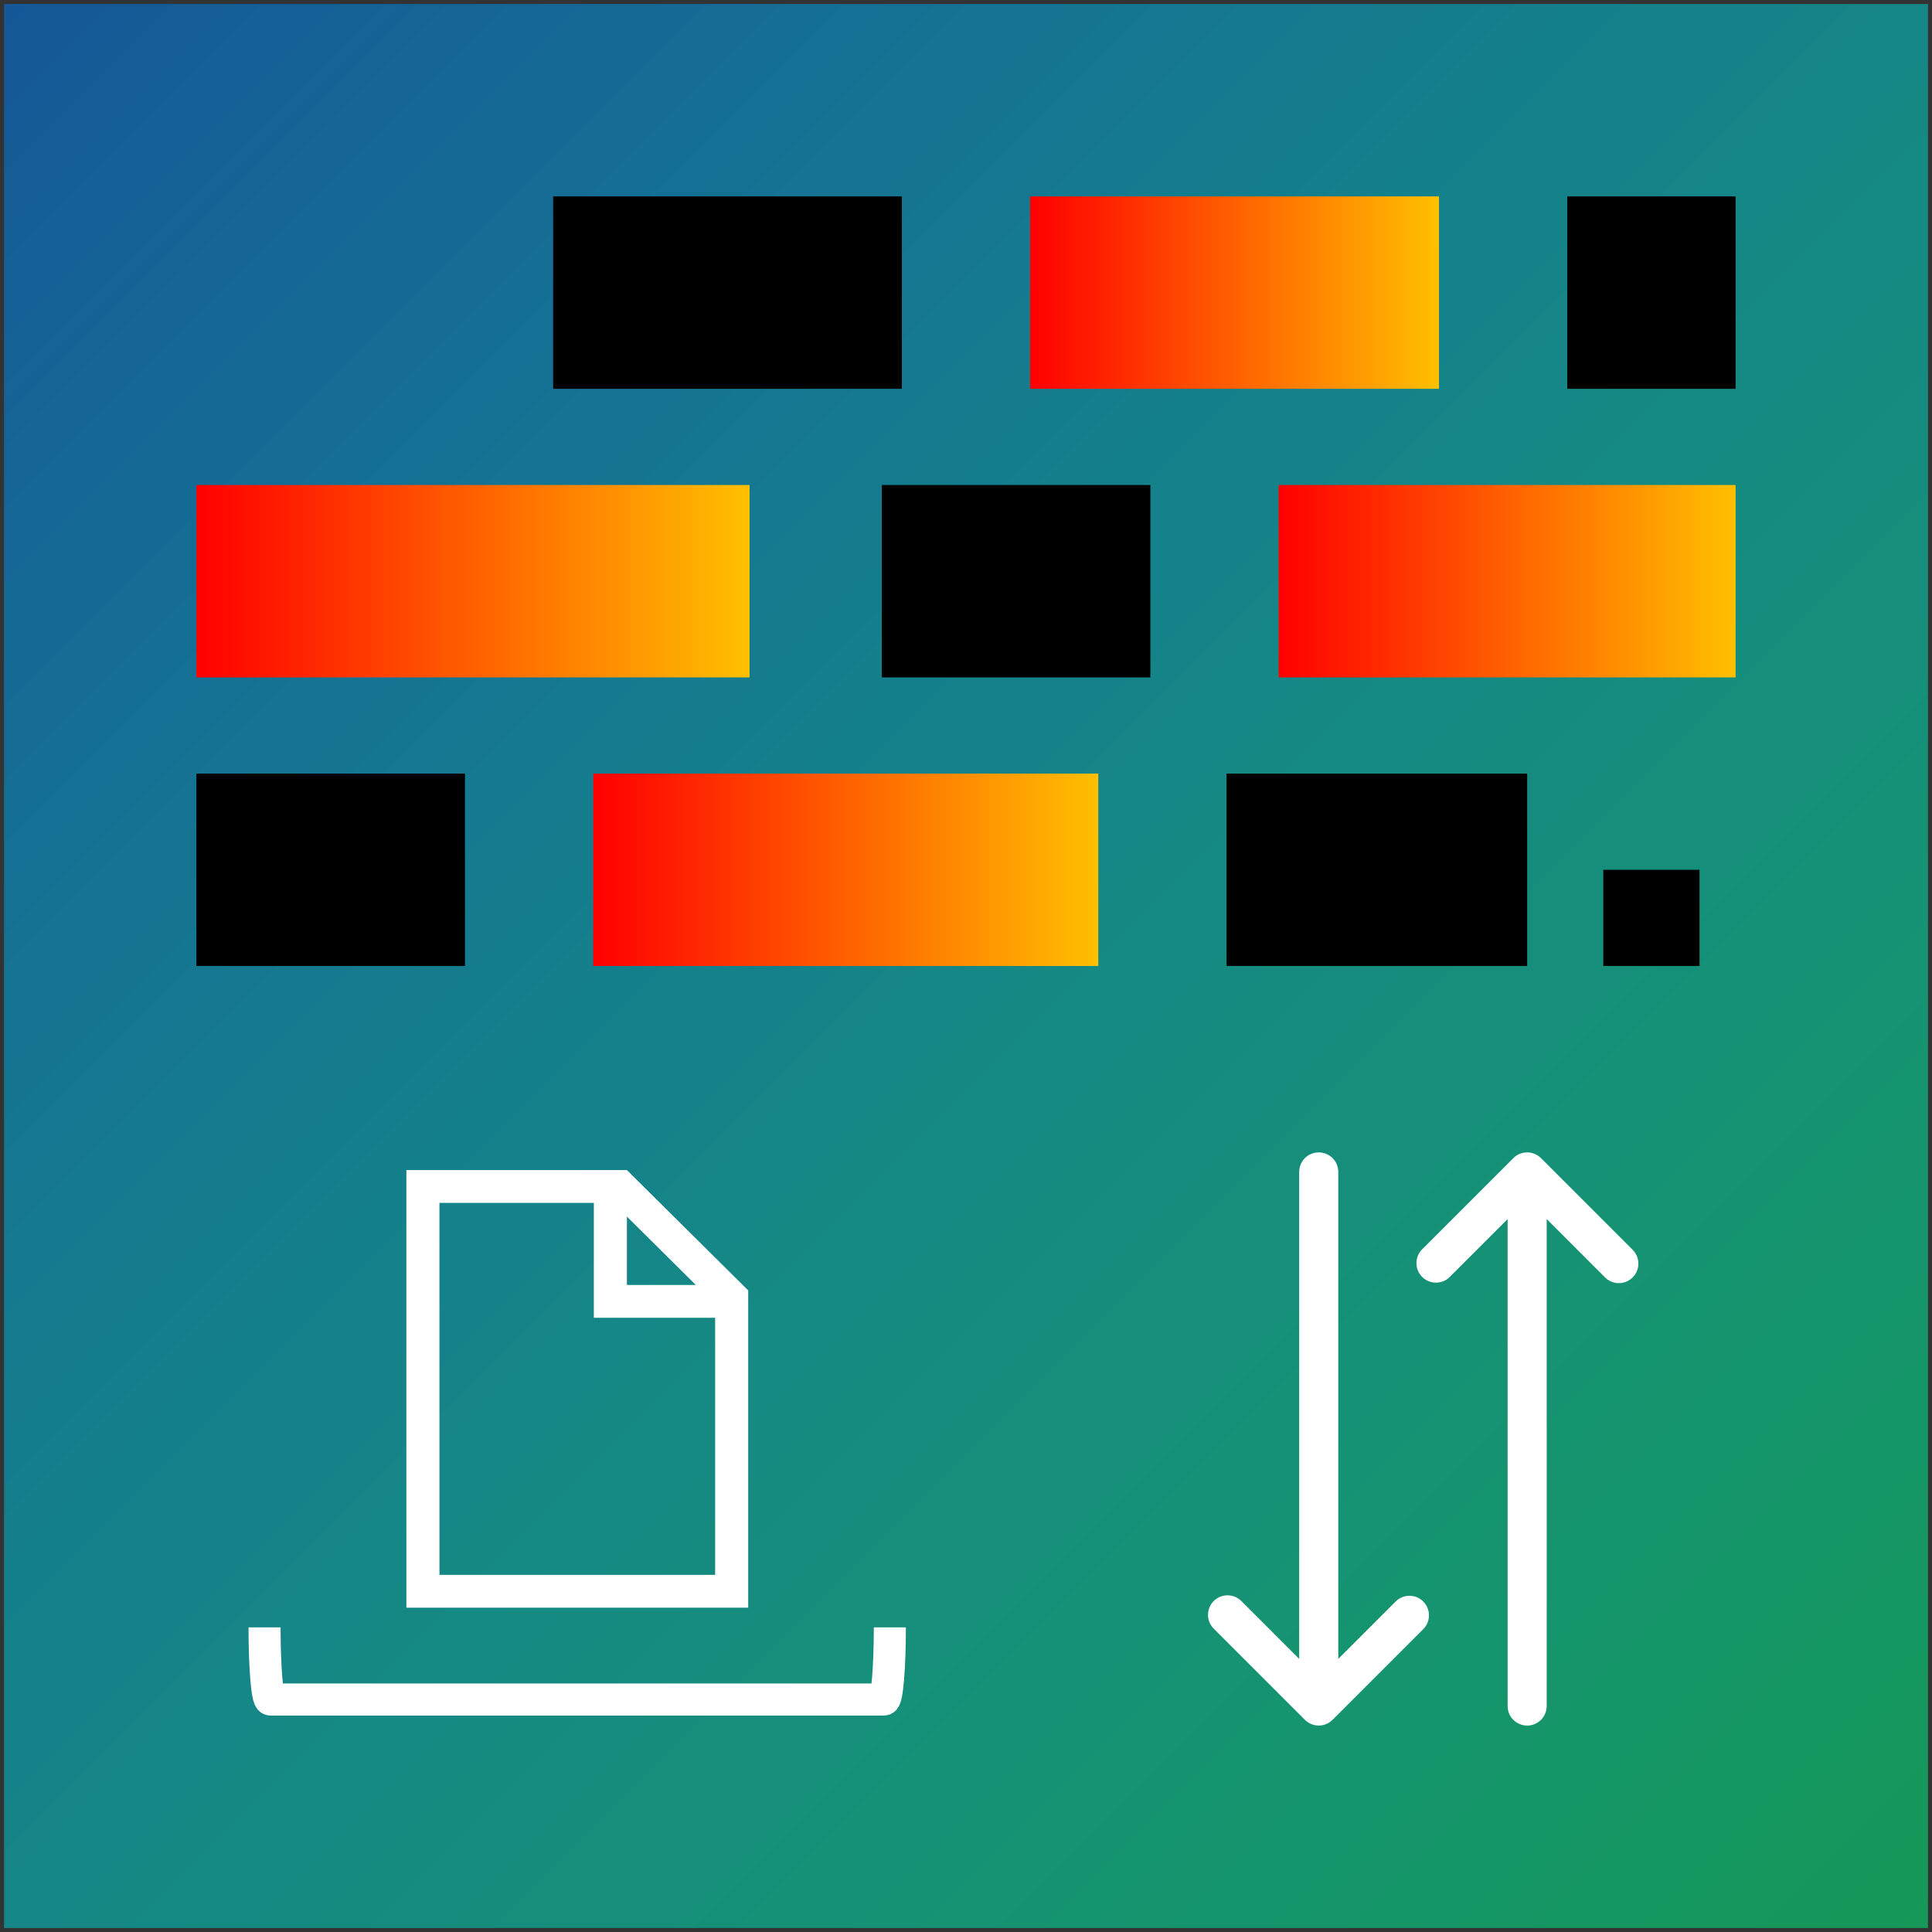 <svg width="482" height="482" xmlns="http://www.w3.org/2000/svg" xmlns:xlink="http://www.w3.org/1999/xlink" overflow="hidden"><rect width="100%" height="100%" fill="#333333" stroke="none"/><defs><clipPath id="clip0"><path d="M-1-1 481-1 481 481-1 481Z" fill-rule="evenodd" clip-rule="evenodd"/></clipPath><linearGradient x1="-4.88883e-14" y1="0" x2="480" y2="480" gradientUnits="userSpaceOnUse" spreadMethod="reflect" id="fill1"><stop offset="0" stop-color="#155898"/><stop offset="0.016" stop-color="#155997"/><stop offset="0.032" stop-color="#155B97"/><stop offset="0.048" stop-color="#155D97"/><stop offset="0.063" stop-color="#155F97"/><stop offset="0.079" stop-color="#156197"/><stop offset="0.095" stop-color="#156297"/><stop offset="0.111" stop-color="#156496"/><stop offset="0.127" stop-color="#156696"/><stop offset="0.143" stop-color="#156896"/><stop offset="0.159" stop-color="#156995"/><stop offset="0.175" stop-color="#146B95"/><stop offset="0.19" stop-color="#156C95"/><stop offset="0.206" stop-color="#156E94"/><stop offset="0.222" stop-color="#147094"/><stop offset="0.238" stop-color="#157193"/><stop offset="0.254" stop-color="#157393"/><stop offset="0.27" stop-color="#157492"/><stop offset="0.286" stop-color="#157591"/><stop offset="0.302" stop-color="#157791"/><stop offset="0.317" stop-color="#157890"/><stop offset="0.333" stop-color="#157A8F"/><stop offset="0.349" stop-color="#157B8F"/><stop offset="0.365" stop-color="#157C8E"/><stop offset="0.381" stop-color="#147D8D"/><stop offset="0.397" stop-color="#157F8C"/><stop offset="0.413" stop-color="#14808B"/><stop offset="0.429" stop-color="#15818A"/><stop offset="0.444" stop-color="#14828A"/><stop offset="0.46" stop-color="#148389"/><stop offset="0.476" stop-color="#158488"/><stop offset="0.492" stop-color="#158687"/><stop offset="0.508" stop-color="#158786"/><stop offset="0.524" stop-color="#158884"/><stop offset="0.54" stop-color="#158983"/><stop offset="0.556" stop-color="#158A82"/><stop offset="0.571" stop-color="#158A81"/><stop offset="0.587" stop-color="#158B80"/><stop offset="0.603" stop-color="#158C7F"/><stop offset="0.619" stop-color="#158D7D"/><stop offset="0.635" stop-color="#158E7C"/><stop offset="0.651" stop-color="#158F7B"/><stop offset="0.667" stop-color="#158F7A"/><stop offset="0.683" stop-color="#159078"/><stop offset="0.698" stop-color="#159177"/><stop offset="0.714" stop-color="#159175"/><stop offset="0.73" stop-color="#159274"/><stop offset="0.746" stop-color="#159373"/><stop offset="0.762" stop-color="#159371"/><stop offset="0.778" stop-color="#159470"/><stop offset="0.794" stop-color="#15946E"/><stop offset="0.81" stop-color="#15956C"/><stop offset="0.825" stop-color="#15956B"/><stop offset="0.841" stop-color="#159569"/><stop offset="0.857" stop-color="#159668"/><stop offset="0.873" stop-color="#159666"/><stop offset="0.889" stop-color="#159664"/><stop offset="0.905" stop-color="#159762"/><stop offset="0.921" stop-color="#159761"/><stop offset="0.937" stop-color="#15975F"/><stop offset="0.952" stop-color="#15975D"/><stop offset="0.968" stop-color="#15975B"/><stop offset="0.984" stop-color="#159759"/><stop offset="1" stop-color="#159858"/></linearGradient><linearGradient x1="256" y1="72" x2="358" y2="72" gradientUnits="userSpaceOnUse" spreadMethod="reflect" id="fill2"><stop offset="0" stop-color="#FF0000"/><stop offset="0.5" stop-color="#FF6000"/><stop offset="1" stop-color="#FFC000"/></linearGradient><linearGradient x1="48" y1="144" x2="186" y2="144" gradientUnits="userSpaceOnUse" spreadMethod="reflect" id="fill3"><stop offset="0" stop-color="#FF0000"/><stop offset="0.5" stop-color="#FF6000"/><stop offset="1" stop-color="#FFC000"/></linearGradient><linearGradient x1="318" y1="144" x2="432" y2="144" gradientUnits="userSpaceOnUse" spreadMethod="reflect" id="fill4"><stop offset="0" stop-color="#FF0000"/><stop offset="0.5" stop-color="#FF6000"/><stop offset="1" stop-color="#FFC000"/></linearGradient><linearGradient x1="147" y1="216" x2="273" y2="216" gradientUnits="userSpaceOnUse" spreadMethod="reflect" id="fill5"><stop offset="0" stop-color="#FF0000"/><stop offset="0.5" stop-color="#FF6000"/><stop offset="1" stop-color="#FFC000"/></linearGradient><clipPath id="clip6"><path d="M276 280 432 280 432 436 276 436Z" fill-rule="evenodd" clip-rule="evenodd"/></clipPath><clipPath id="clip7"><path d="M276 280 432 280 432 436 276 436Z" fill-rule="evenodd" clip-rule="evenodd"/></clipPath><clipPath id="clip8"><path d="M276 280 432 280 432 436 276 436Z" fill-rule="evenodd" clip-rule="evenodd"/></clipPath><clipPath id="clip9"><path d="M77 280 209 280 209 411 77 411Z" fill-rule="evenodd" clip-rule="evenodd"/></clipPath><clipPath id="clip10"><path d="M77 280 209 280 209 411 77 411Z" fill-rule="evenodd" clip-rule="evenodd"/></clipPath><clipPath id="clip11"><path d="M77 280 209 280 209 411 77 411Z" fill-rule="evenodd" clip-rule="evenodd"/></clipPath></defs><g clip-path="url(#clip0)" transform="translate(1 1)"><rect x="0" y="0" width="480" height="480" fill="url(#fill1)"/><rect x="256" y="48" width="102" height="48" fill="url(#fill2)"/><rect x="137" y="48" width="87" height="48"/><rect x="390" y="48" width="42" height="48"/><rect x="48" y="120" width="138" height="48" fill="url(#fill3)"/><rect x="219" y="120" width="67" height="48"/><rect x="318" y="120" width="114" height="48" fill="url(#fill4)"/><rect x="48" y="192" width="67" height="48"/><rect x="147" y="192" width="126" height="48" fill="url(#fill5)"/><rect x="305" y="192" width="75" height="48"/><rect x="399" y="216" width="24" height="24"/><g clip-path="url(#clip6)"><g clip-path="url(#clip7)"><g clip-path="url(#clip8)"><path d="M332.875 291.375 332.875 412.86 347.305 398.43C349.275 396.595 352.36 396.703 354.195 398.673 355.94 400.545 355.94 403.448 354.195 405.32L331.445 428.07C329.542 429.971 326.458 429.971 324.555 428.07L301.805 405.32C299.904 403.417 299.904 400.333 301.805 398.43 303.708 396.529 306.792 396.529 308.695 398.43L323.125 412.86 323.125 291.375C323.125 288.683 325.308 286.5 328 286.5 330.692 286.5 332.875 288.683 332.875 291.375Z" fill="#FFFFFF"/><path d="M384.875 424.625 384.875 303.14 399.305 317.57C401.14 319.54 404.225 319.649 406.195 317.813 408.165 315.978 408.274 312.893 406.438 310.923 406.36 310.839 406.279 310.758 406.195 310.68L383.445 287.93C381.542 286.029 378.458 286.029 376.555 287.93L353.805 310.68C351.904 312.583 351.904 315.667 353.805 317.57 355.708 319.471 358.792 319.471 360.695 317.57L375.125 303.14 375.125 424.625C375.125 427.317 377.308 429.5 380 429.5 382.692 429.5 384.875 427.317 384.875 424.625Z" fill="#FFFFFF"/></g></g></g><g clip-path="url(#clip9)"><g clip-path="url(#clip10)"><g clip-path="url(#clip11)"><path d="M31.385 111.896 31.385 19.104 69.594 19.104 69.594 47.76 99.615 47.76 99.615 111.896 31.385 111.896ZM77.781 22.516 94.838 39.573 77.781 39.573 77.781 22.516ZM77.781 10.917 23.198 10.917 23.198 120.083 107.802 120.083 107.802 40.938 77.781 10.917Z" fill="#FFFFFF" transform="matrix(1.008 0 -0 1 77 280)"/></g></g></g><path d="M221 405C221 414.941 220.328 423 219.5 423L66.5 423C65.671 423 65 414.941 65 405" stroke="#FFFFFF" stroke-width="8" stroke-miterlimit="8" fill="none" fill-rule="evenodd"/></g></svg>